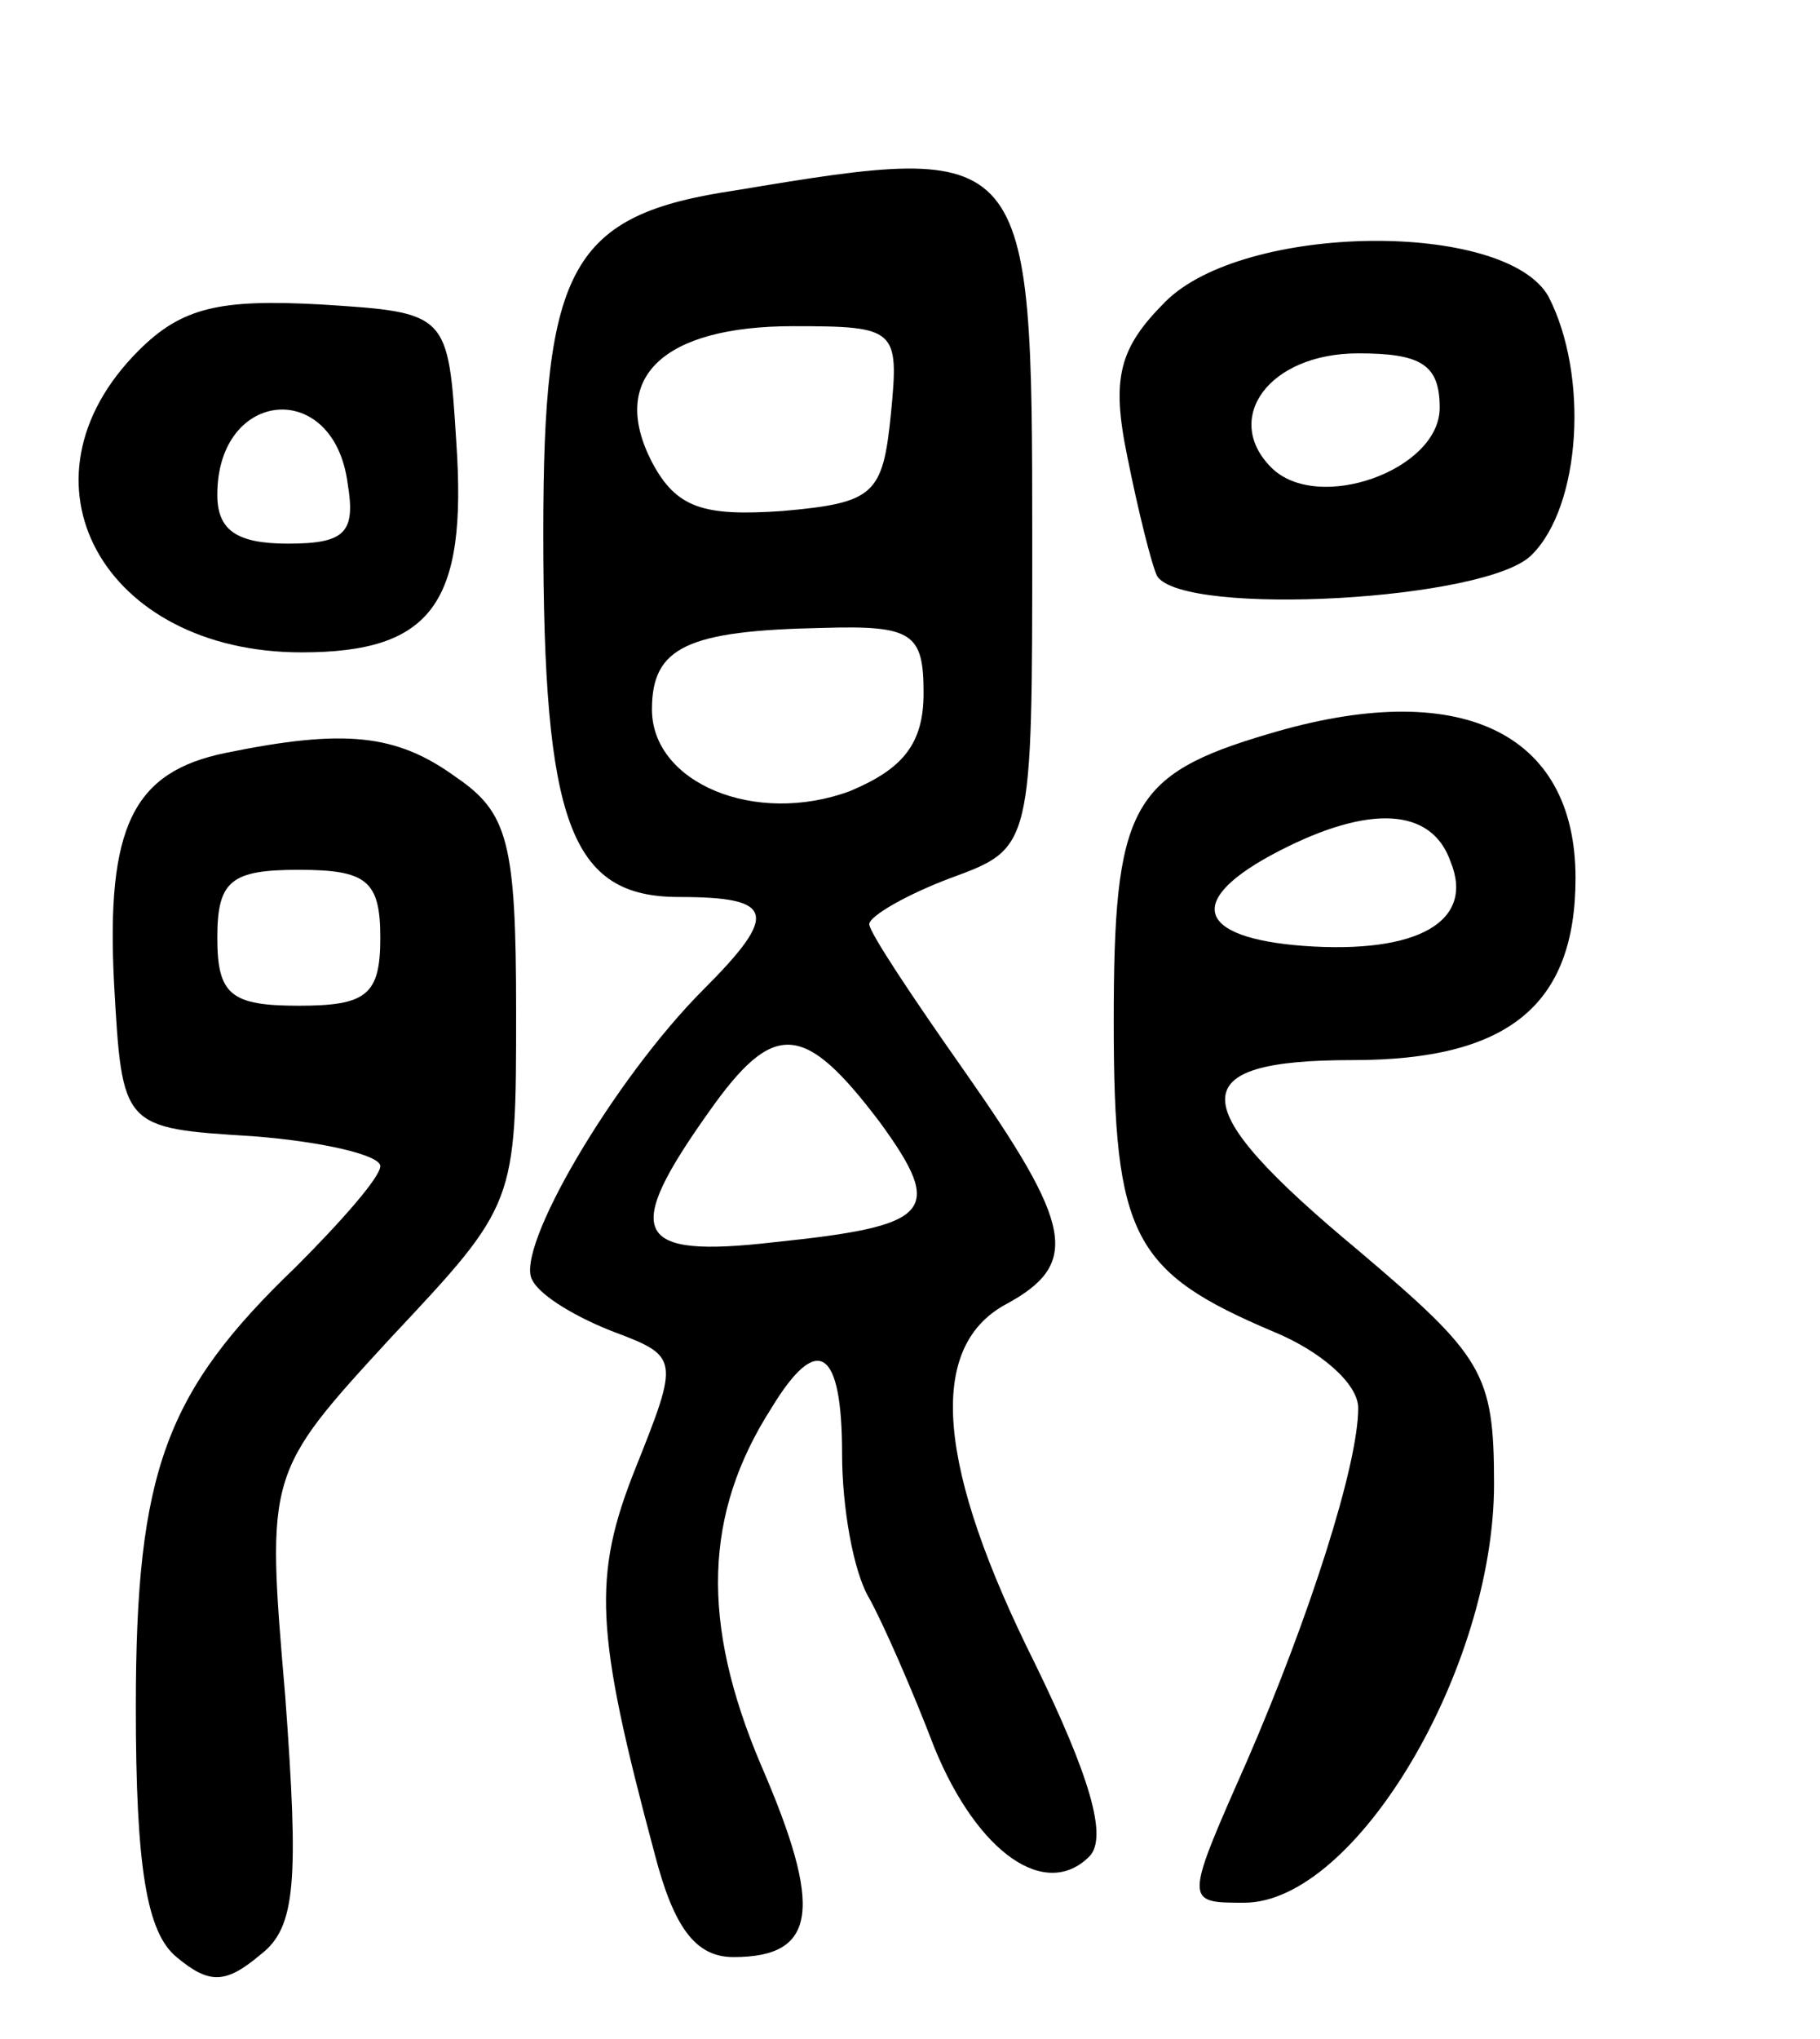<svg version="1.0" xmlns="http://www.w3.org/2000/svg"
 width="67pt" height="75pt" viewBox="0 0 67 75"
 preserveAspectRatio="xMidYMid meet">
<g transform="translate(0,75) scale(0.1,-0.1)"
fill="#000000" stroke="none">
<path d="M271 680 c-61 -9 -71 -28 -71 -126 0 -107 10 -134 50 -134 35 0 37
-6 9 -34 -33 -33 -70 -96 -63 -107 3 -6 17 -14 30 -19 24 -9 24 -10 8 -50 -16
-40 -15 -60 7 -142 7 -27 15 -38 29 -38 31 0 33 18 10 71 -22 52 -21 92 4 131
17 28 26 22 26 -17 0 -19 4 -43 10 -53 5 -9 16 -34 24 -55 16 -39 41 -56 57
-40 7 7 0 30 -20 71 -36 72 -40 116 -11 132 28 15 25 29 -15 86 -19 27 -35 51
-35 54 0 3 14 11 30 17 30 11 30 11 30 125 0 145 -1 146 -109 128z m57 -82
c-3 -30 -6 -33 -40 -36 -29 -2 -39 1 -48 18 -16 31 4 50 52 50 38 0 39 -1 36
-32z m12 -103 c0 -19 -8 -28 -27 -36 -35 -13 -73 3 -73 30 0 23 13 29 63 30
33 1 37 -2 37 -24z m-16 -158 c24 -33 19 -38 -39 -44 -52 -6 -56 3 -24 48 24
34 35 33 63 -4z"/>
<path d="M429 639 c-17 -17 -20 -28 -14 -57 4 -20 9 -40 11 -44 10 -15 122 -9
138 8 18 18 21 66 6 95 -16 28 -112 27 -141 -2z m101 -39 c0 -23 -45 -39 -62
-22 -18 18 -1 42 32 42 23 0 30 -4 30 -20z"/>
<path d="M51 621 c-48 -48 -13 -111 60 -111 48 0 61 18 57 77 -3 48 -3 48 -50
51 -37 2 -51 -1 -67 -17z m77 -49 c3 -18 -1 -22 -22 -22 -19 0 -26 5 -26 18 0
39 43 43 48 4z"/>
<path d="M467 480 c-51 -15 -57 -27 -57 -106 0 -79 7 -92 59 -114 17 -7 31
-19 31 -28 0 -21 -18 -77 -41 -130 -23 -52 -23 -52 -1 -52 41 0 92 86 92 154
0 41 -4 47 -50 86 -65 54 -65 70 -2 70 57 0 82 20 82 67 0 54 -43 74 -113 53z
m67 -47 c9 -22 -12 -34 -54 -31 -40 3 -44 17 -9 35 33 17 56 16 63 -4z"/>
<path d="M83 473 c-34 -7 -44 -27 -41 -85 3 -53 3 -53 51 -56 26 -2 47 -7 47
-11 0 -4 -14 -20 -31 -37 -48 -46 -59 -75 -59 -162 0 -59 4 -83 15 -92 12 -10
18 -10 31 1 13 10 14 27 9 95 -7 82 -7 82 39 132 46 49 46 49 46 120 0 62 -3
73 -22 86 -22 16 -41 18 -85 9z m57 -68 c0 -21 -5 -25 -30 -25 -25 0 -30 4
-30 25 0 21 5 25 30 25 25 0 30 -4 30 -25z"/>
</g>
</svg>
